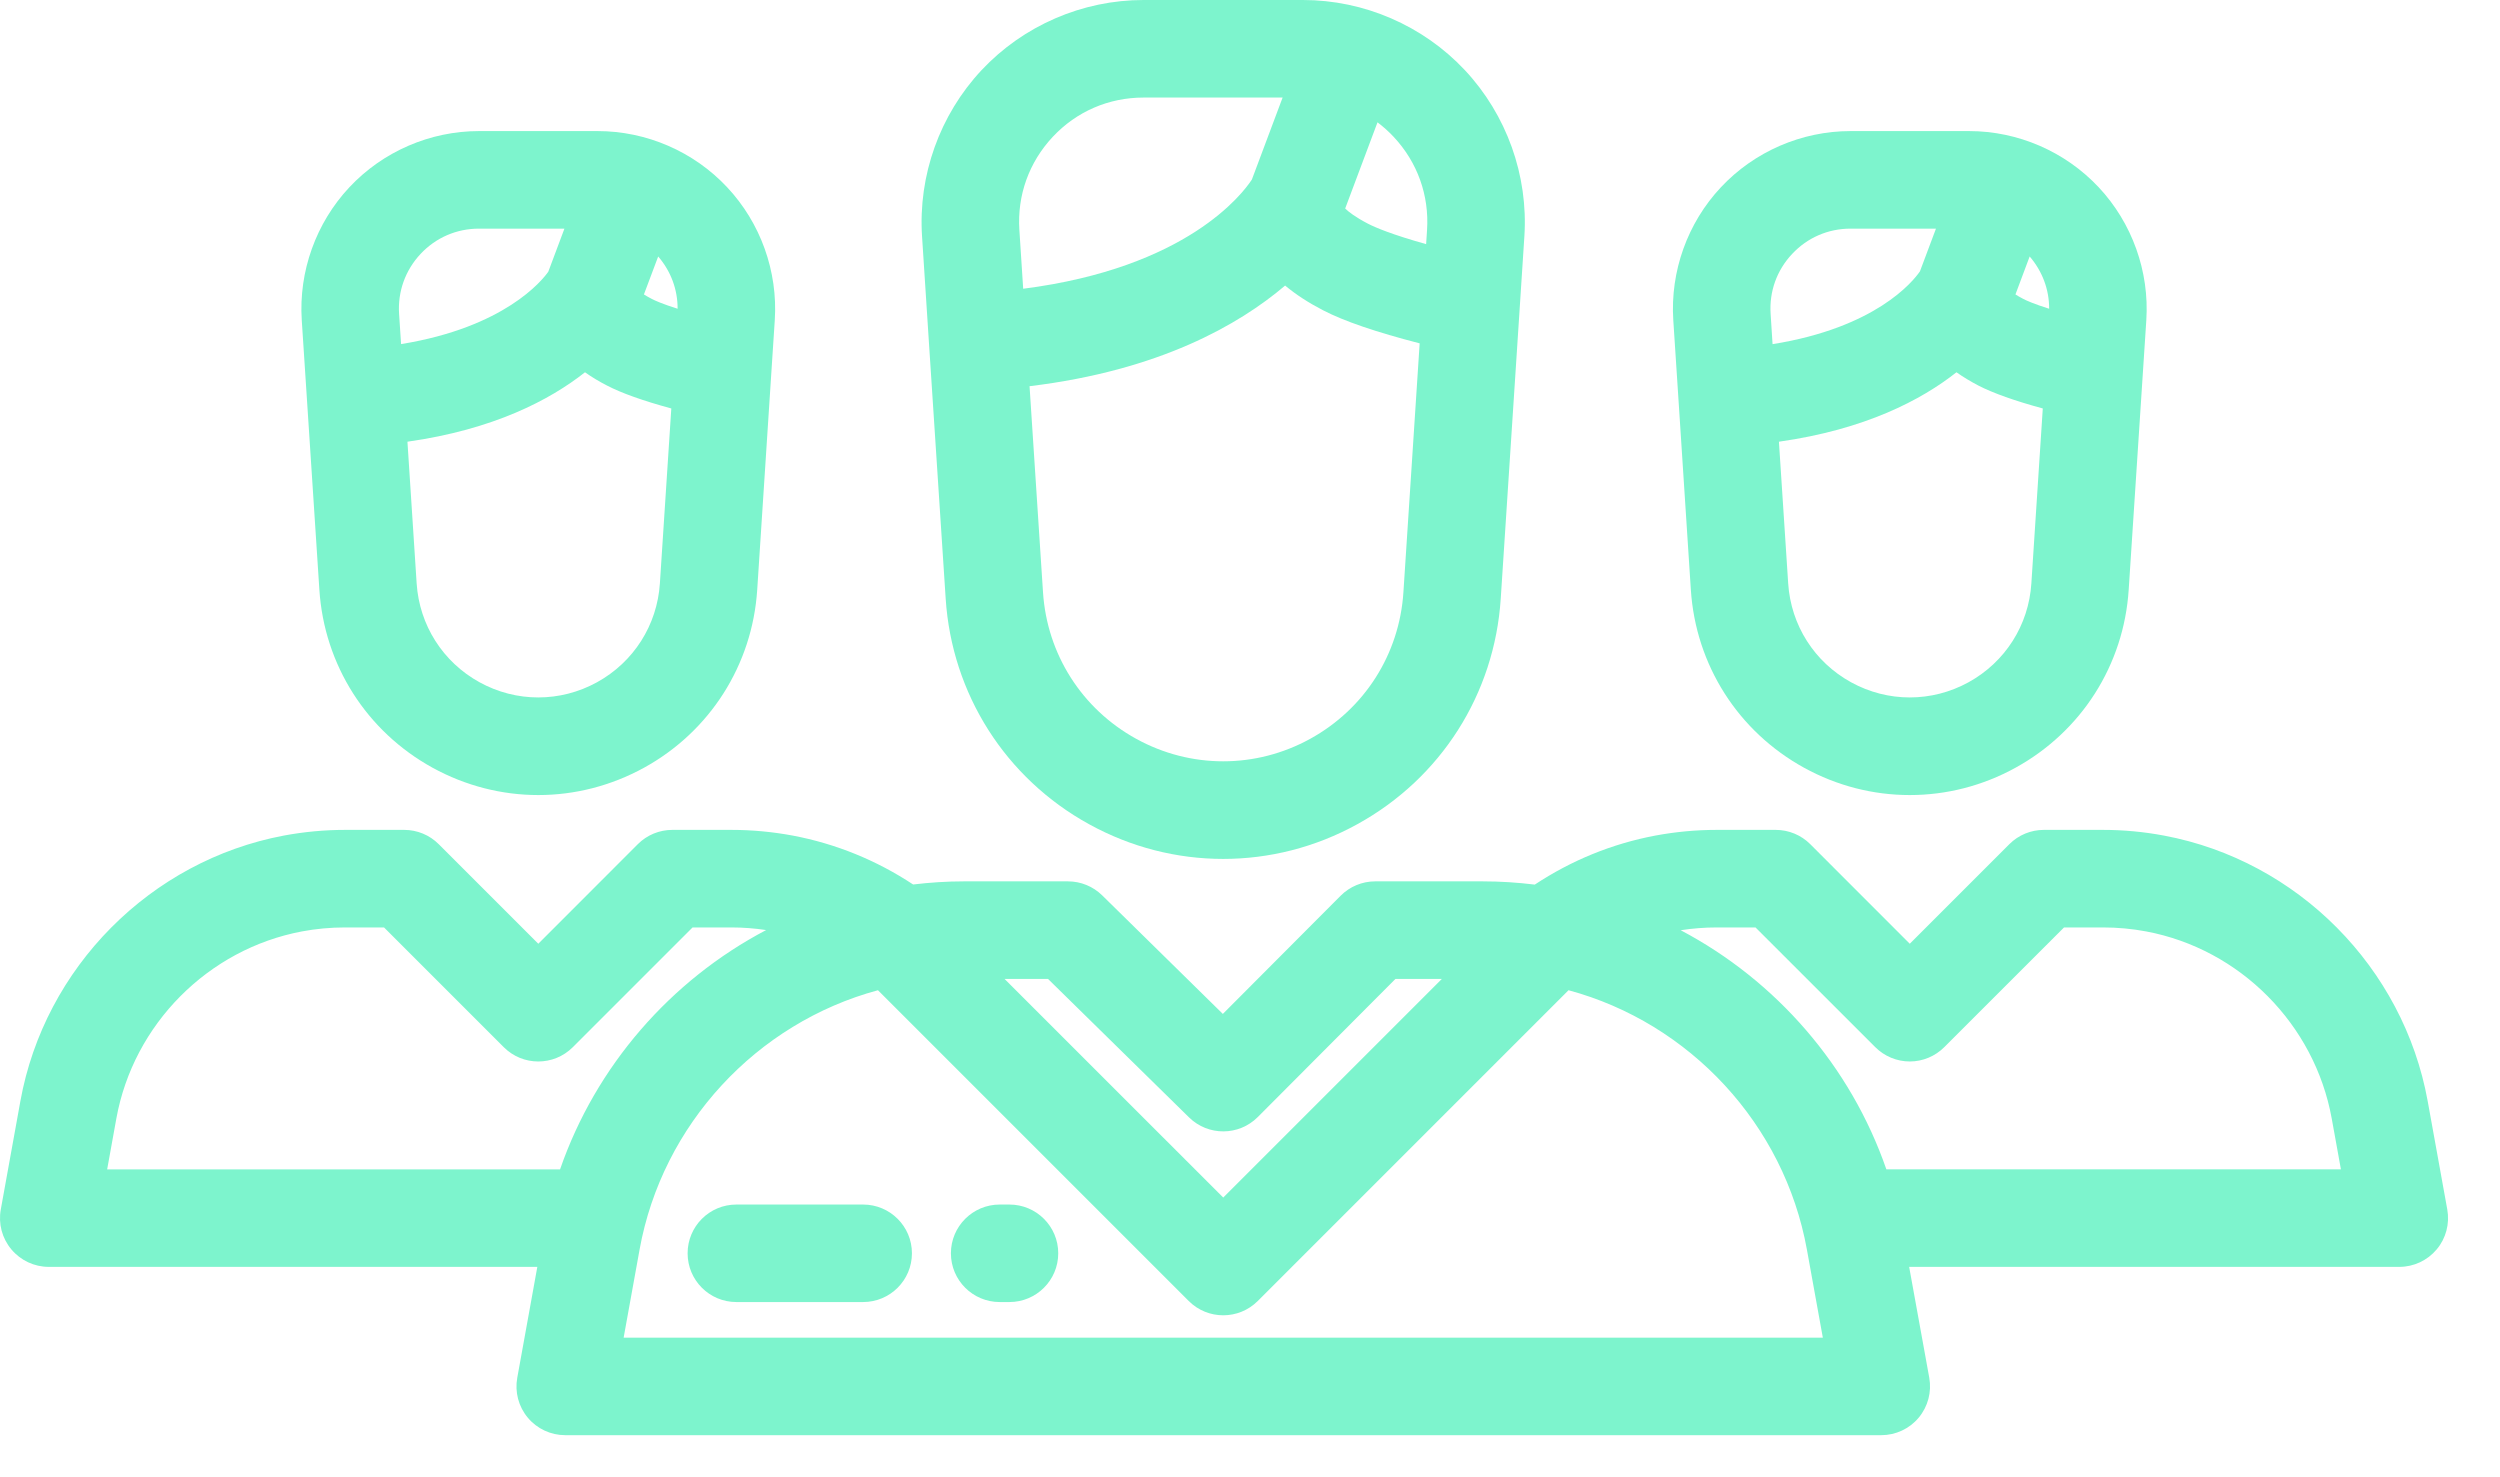 <svg width="44" height="26" viewBox="0 0 44 26" fill="none" xmlns="http://www.w3.org/2000/svg">
<path d="M36.937 3.296C36.348 2.668 35.517 2.307 34.656 2.307H32.569C31.708 2.307 30.876 2.668 30.288 3.296C29.699 3.924 29.394 4.777 29.45 5.636L29.543 7.059L29.759 10.38C29.845 11.703 30.59 12.873 31.751 13.512C32.334 13.833 32.973 13.993 33.612 13.993C34.251 13.993 34.891 13.833 35.473 13.512C36.634 12.873 37.379 11.703 37.465 10.38L37.713 6.585L37.775 5.636C37.831 4.777 37.525 3.924 36.937 3.296ZM31.163 5.525C31.137 5.132 31.271 4.757 31.541 4.47C31.81 4.182 32.175 4.024 32.569 4.024H34.073L33.791 4.776C33.662 4.963 33.008 5.767 31.197 6.057L31.163 5.525ZM35.752 10.268C35.705 11.003 35.291 11.653 34.646 12.008C33.998 12.364 33.226 12.364 32.579 12.008C31.933 11.653 31.52 11.003 31.472 10.268L31.309 7.774C32.83 7.559 33.818 7.038 34.434 6.552C34.55 6.634 34.678 6.712 34.82 6.786C35.081 6.92 35.455 7.053 35.953 7.189L35.752 10.268ZM35.608 5.26C35.552 5.231 35.508 5.205 35.472 5.182L35.722 4.514C35.945 4.773 36.066 5.094 36.065 5.434C35.799 5.35 35.667 5.291 35.608 5.26Z" fill="#7DF4CD"/>
<path d="M43.072 21.286L42.727 19.378C42.3 17.026 40.437 15.149 38.09 14.707C37.736 14.64 37.373 14.606 37.013 14.606H35.972C35.744 14.606 35.526 14.696 35.365 14.857L33.612 16.61L31.86 14.857C31.699 14.696 31.48 14.606 31.253 14.606H30.212C29.851 14.606 29.489 14.64 29.135 14.706C28.371 14.85 27.659 15.142 27.012 15.569C26.709 15.532 26.404 15.512 26.1 15.512H24.203C23.975 15.512 23.757 15.603 23.596 15.764L21.522 17.845L19.398 15.758C19.237 15.6 19.021 15.512 18.796 15.512H16.958C16.662 15.512 16.366 15.532 16.071 15.567C15.424 15.14 14.712 14.85 13.951 14.706C13.597 14.64 13.234 14.606 12.874 14.606H11.833C11.605 14.606 11.387 14.696 11.226 14.857L9.474 16.61L7.721 14.857C7.56 14.696 7.342 14.606 7.114 14.606H6.073C5.713 14.606 5.35 14.64 4.996 14.706C2.649 15.148 0.785 17.026 0.359 19.378L0.014 21.286C-0.032 21.536 0.036 21.794 0.2 21.989C0.363 22.184 0.604 22.297 0.858 22.297H9.457L9.104 24.248C9.058 24.499 9.126 24.756 9.289 24.951C9.452 25.147 9.694 25.259 9.948 25.259H33.11C33.364 25.259 33.606 25.147 33.769 24.951C33.932 24.756 34 24.499 33.955 24.248L33.601 22.297H42.228C42.482 22.297 42.723 22.184 42.886 21.989C43.05 21.794 43.117 21.536 43.072 21.286ZM18.445 17.229L20.927 19.666C21.264 19.997 21.804 19.994 22.137 19.66L24.56 17.229H25.377L21.529 21.077L17.68 17.229H18.445ZM9.857 20.581H1.886L2.048 19.684C2.349 18.027 3.661 16.705 5.314 16.393C5.564 16.346 5.819 16.323 6.073 16.323H6.759L8.867 18.431C9.202 18.766 9.745 18.766 10.081 18.431L12.189 16.323H12.874C13.078 16.323 13.282 16.339 13.484 16.369C11.8 17.255 10.487 18.763 9.857 20.581ZM10.976 23.543L11.257 21.99C11.656 19.789 13.316 18.005 15.452 17.428L20.922 22.898C21.257 23.233 21.801 23.233 22.136 22.898L27.606 17.428C29.742 18.005 31.402 19.789 31.801 21.99L32.082 23.543H10.976ZM33.2 20.581C32.572 18.766 31.261 17.259 29.58 16.372C29.789 16.34 30.001 16.323 30.212 16.323H30.897L33.005 18.43C33.166 18.591 33.385 18.682 33.612 18.682C33.84 18.682 34.058 18.591 34.219 18.43L36.327 16.323H37.013C37.267 16.323 37.522 16.346 37.772 16.393C39.425 16.704 40.737 18.027 41.038 19.684L41.2 20.58H33.2V20.581Z" fill="#7DF4CD"/>
<path d="M12.798 3.296C12.21 2.667 11.378 2.307 10.517 2.307H8.43C7.569 2.307 6.738 2.667 6.149 3.296C5.561 3.924 5.255 4.777 5.311 5.636L5.404 7.058L5.621 10.38C5.707 11.703 6.452 12.873 7.613 13.512C8.195 13.832 8.835 13.993 9.474 13.993C10.113 13.993 10.752 13.832 11.335 13.512C12.496 12.873 13.241 11.702 13.327 10.38L13.574 6.584L13.636 5.636C13.692 4.777 13.387 3.924 12.798 3.296ZM7.024 5.525C6.998 5.132 7.133 4.757 7.402 4.469C7.671 4.182 8.036 4.024 8.43 4.024H9.934L9.65 4.782C9.542 4.936 8.881 5.761 7.059 6.056L7.024 5.525ZM11.614 10.268C11.566 11.003 11.152 11.653 10.507 12.008C9.86 12.364 9.087 12.364 8.44 12.008C7.795 11.653 7.381 11.003 7.333 10.268L7.171 7.774C8.691 7.559 9.68 7.038 10.296 6.552C10.411 6.634 10.54 6.712 10.682 6.785C10.942 6.92 11.316 7.053 11.815 7.189L11.614 10.268ZM11.47 5.26C11.413 5.231 11.369 5.205 11.333 5.182L11.584 4.514C11.807 4.773 11.927 5.094 11.926 5.434C11.661 5.35 11.528 5.291 11.47 5.26Z" fill="#7DF4CD"/>
<path d="M25.782 1.235C25.046 0.45 24.007 0 22.931 0H20.126C19.05 0 18.011 0.45 17.275 1.235C16.54 2.021 16.158 3.087 16.228 4.16L16.352 6.072L16.644 10.537C16.753 12.213 17.697 13.698 19.169 14.507C19.908 14.914 20.718 15.117 21.528 15.117C22.338 15.117 23.149 14.914 23.887 14.507C25.36 13.698 26.304 12.213 26.413 10.537L26.746 5.435V5.435L26.829 4.16C26.899 3.087 26.517 2.021 25.782 1.235ZM18.008 5.082L17.941 4.048C17.901 3.438 18.11 2.856 18.528 2.409C18.946 1.962 19.514 1.717 20.126 1.717H22.574L22.033 3.16C21.873 3.405 20.896 4.712 18.008 5.082ZM24.7 10.425C24.629 11.514 24.016 12.477 23.06 13.003C22.101 13.531 20.956 13.531 19.997 13.003C19.041 12.477 18.428 11.514 18.357 10.425L18.12 6.797C20.405 6.521 21.809 5.714 22.618 5.026C22.805 5.182 23.028 5.328 23.288 5.462C23.659 5.654 24.219 5.845 24.986 6.043L24.7 10.425ZM25.116 4.048L25.1 4.297C24.501 4.129 24.21 4.006 24.076 3.937C23.855 3.822 23.736 3.729 23.675 3.67L24.244 2.153C24.345 2.229 24.44 2.314 24.529 2.409C24.947 2.856 25.156 3.438 25.116 4.048Z" fill="#7DF4CD"/>
<path d="M15.191 21.2H12.96C12.486 21.2 12.102 21.584 12.102 22.058C12.102 22.532 12.486 22.916 12.96 22.916H15.191C15.665 22.916 16.05 22.532 16.05 22.058C16.05 21.584 15.665 21.2 15.191 21.2Z" fill="#7DF4CD"/>
<path d="M17.766 21.2H17.595C17.121 21.2 16.736 21.584 16.736 22.058C16.736 22.532 17.121 22.916 17.595 22.916H17.766C18.24 22.916 18.625 22.532 18.625 22.058C18.625 21.584 18.24 21.2 17.766 21.2Z" fill="#7DF4CD"/>
</svg>
